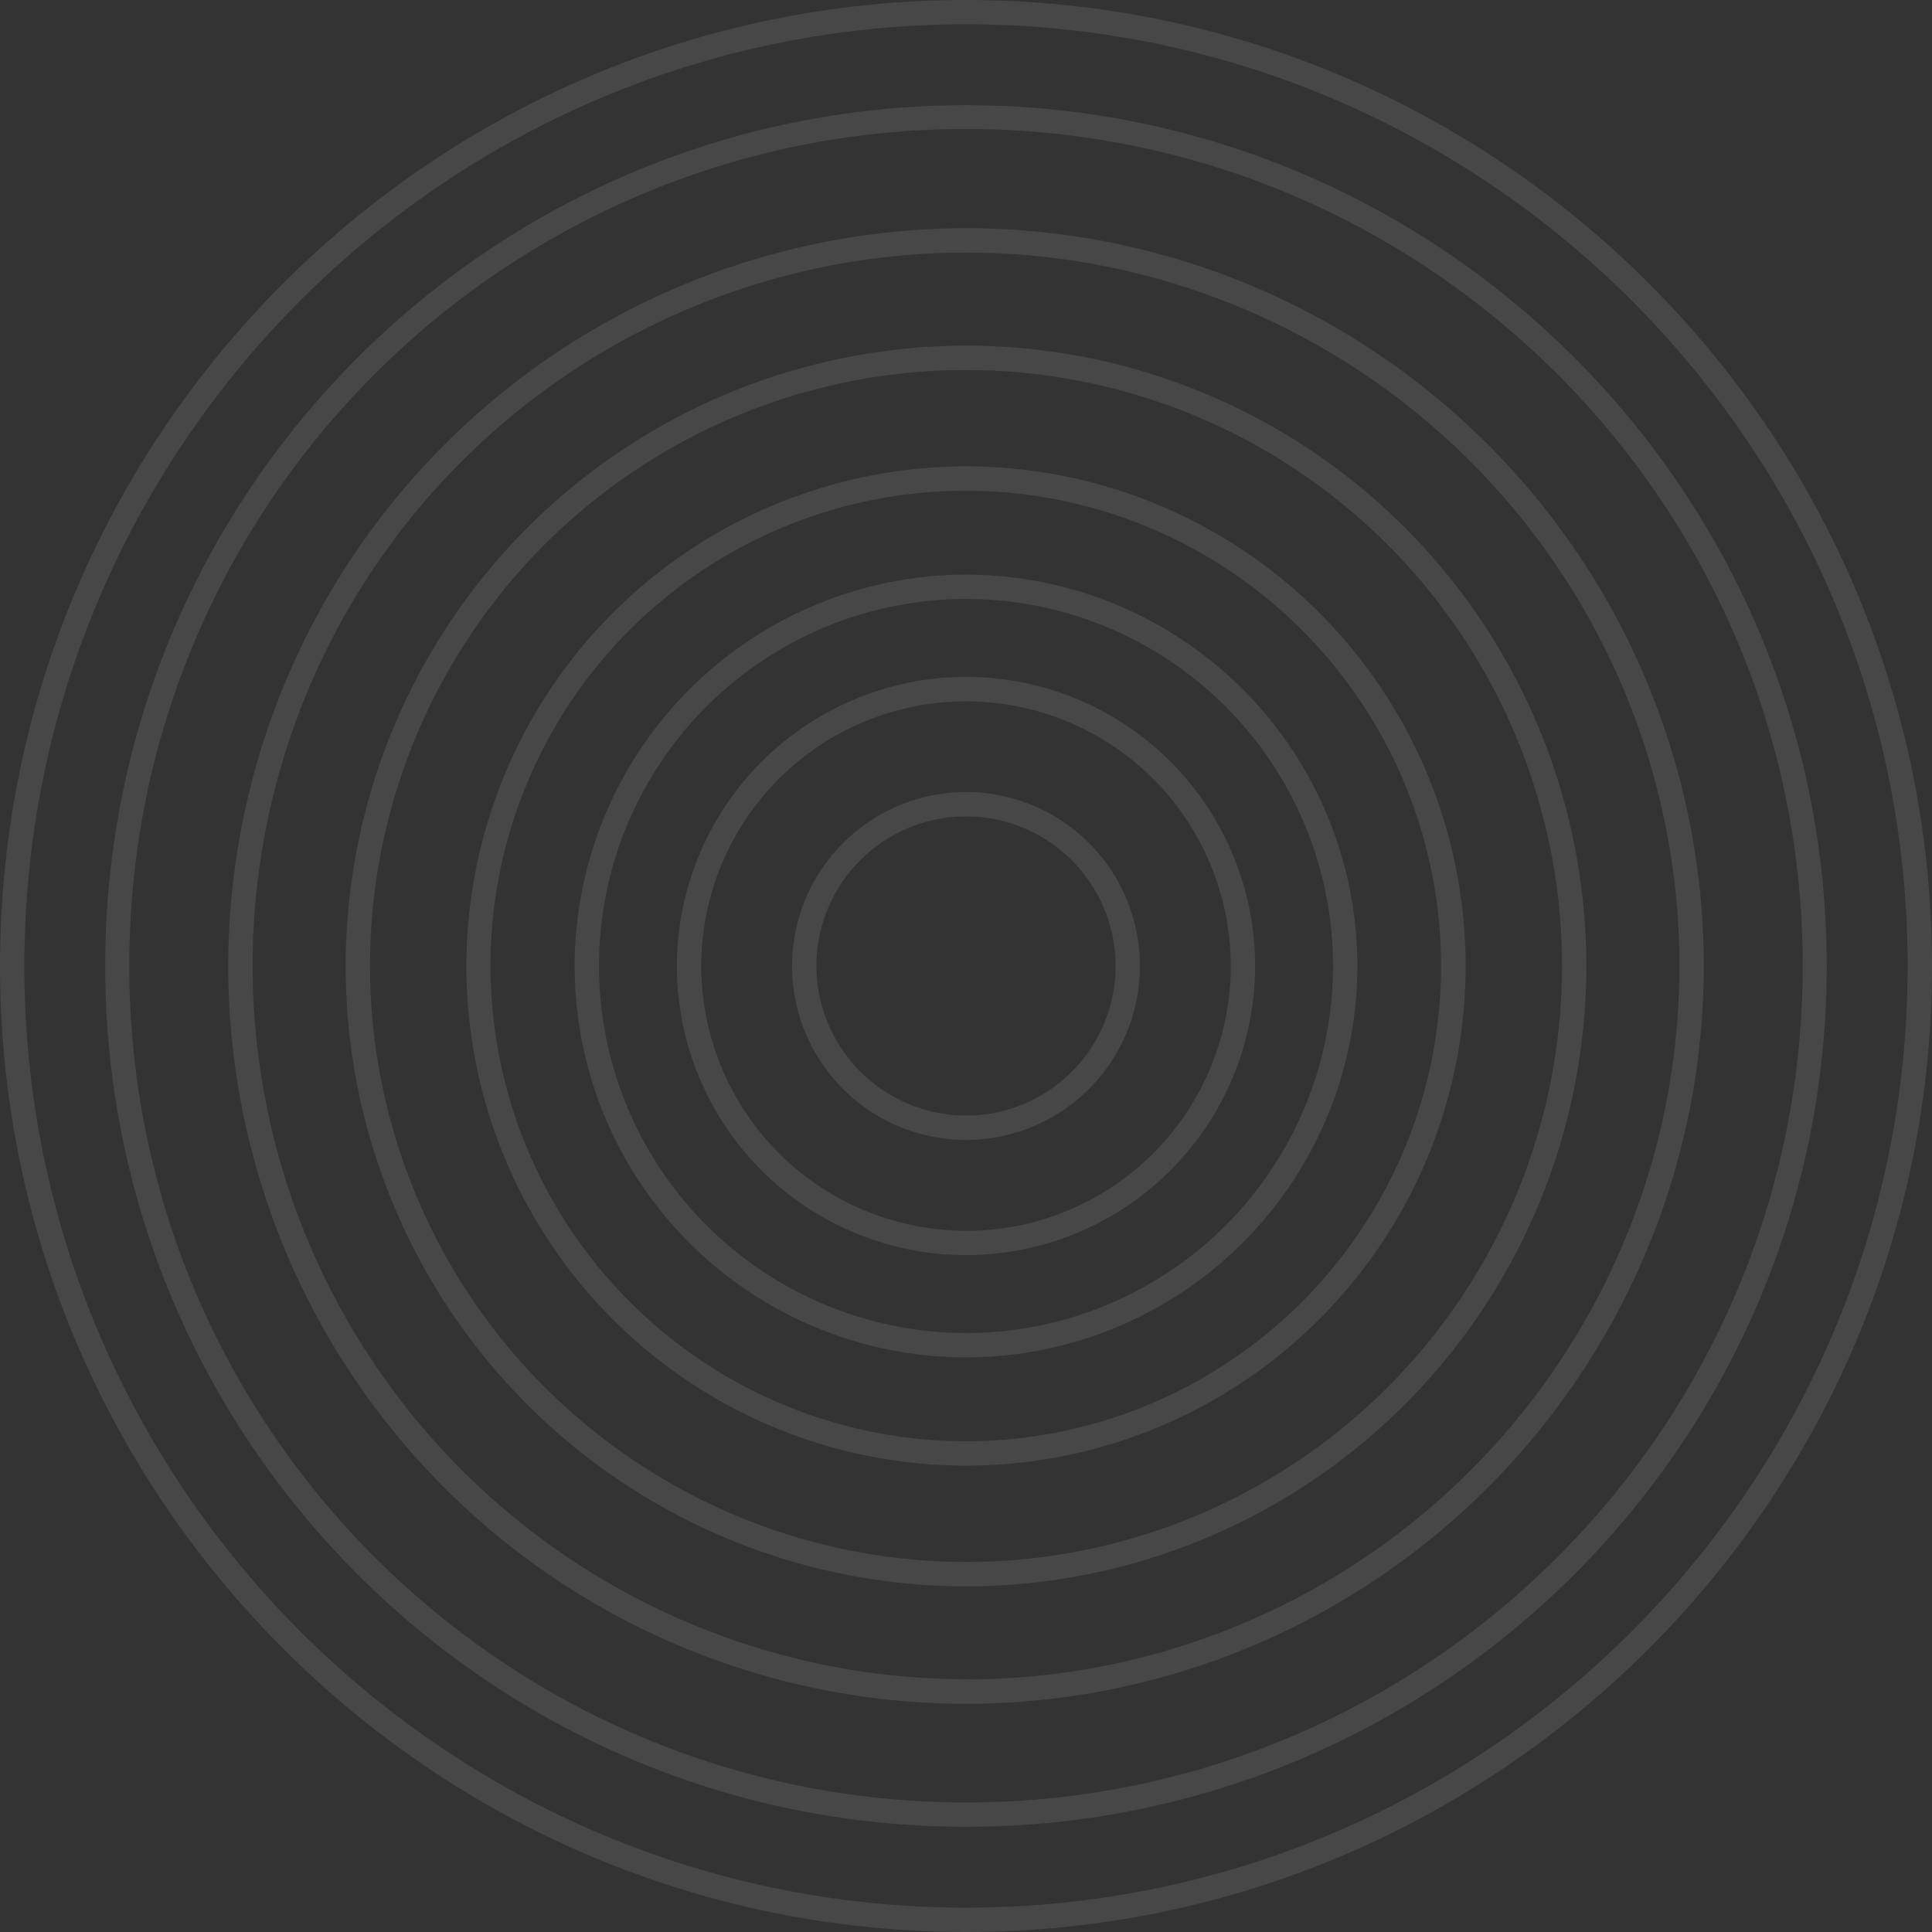 <svg width="638" height="638" viewBox="0 0 638 638" fill="none" xmlns="http://www.w3.org/2000/svg"><rect x="0" y="0" width="638" height="638" fill="#333333" stroke="none"/><g style="mix-blend-mode:overlay" opacity=".1" fill="#fff"><path d="M319 0c175.907 0 319 143.093 319 319S494.907 638 319 638 0 494.888 0 319 143.093 0 319 0zm0 629.958c171.505 0 310.958-139.491 310.958-310.958S490.467 8.023 319 8.023 8.042 147.533 8.042 319c0 171.467 139.491 310.958 310.958 310.958z"/><path d="M319 154.012a164.989 164.989 0 11-137.183 256.651A164.989 164.989 0 01154.012 319 165.176 165.176 0 01319 154.012zm0 321.935a156.951 156.951 0 00144.945-96.939 156.941 156.941 0 00-34.07-171.012 156.95 156.95 0 00-171.03-33.988A156.947 156.947 0 00161.977 319 157.138 157.138 0 00319 475.947z"/><path d="M319 261.565A57.434 57.434 0 11261.564 319 57.497 57.497 0 01319 261.565zm0 106.829a49.386 49.386 0 0027.441-8.325 49.387 49.387 0 007.485-75.995A49.395 49.395 0 00269.606 319a49.541 49.541 0 0014.512 34.882A49.541 49.541 0 00319 368.394z"/><path d="M319.001 223.529A95.47 95.47 0 11223.529 319a95.566 95.566 0 0195.472-95.471zm0 182.939a87.429 87.429 0 10-87.43-87.43 87.523 87.523 0 0087.43 87.392v.038z"/><path d="M319.001 189.761a129.237 129.237 0 01126.755 154.453 129.237 129.237 0 01-176.213 94.187A129.236 129.236 0 01189.762 319a129.39 129.39 0 01129.239-129.239zm0 250.436a121.2 121.2 0 00111.971-74.817 121.2 121.2 0 00-88.327-165.248 121.203 121.203 0 00-124.416 51.535A121.192 121.192 0 00197.803 319a121.33 121.33 0 00121.198 121.197z"/><path d="M319 114.146A204.853 204.853 0 11114.146 319a205.08 205.08 0 0160.068-144.786A205.08 205.08 0 01319 114.146zm0 401.666A196.813 196.813 0 10122.188 319 197.043 197.043 0 00319 515.812z"/><path d="M319 75.367A243.633 243.633 0 1175.367 319 243.919 243.919 0 01319 75.367zm0 479.224a235.593 235.593 0 00217.658-145.435 235.587 235.587 0 00-51.07-256.745A235.59 235.59 0 0083.408 319 235.857 235.857 0 00319 554.534v.057z"/><path d="M318.999 34.74C475.736 34.74 603.24 162.264 603.24 319c0 156.737-127.504 284.261-284.241 284.261-156.737 0-284.26-127.524-284.26-284.261 0-156.736 127.523-284.26 284.26-284.26zm0 560.479c152.316 0 276.314-123.865 276.314-276.314S471.448 42.591 318.999 42.591 42.685 166.456 42.685 318.905s124.017 276.314 276.314 276.314z"/></g></svg>